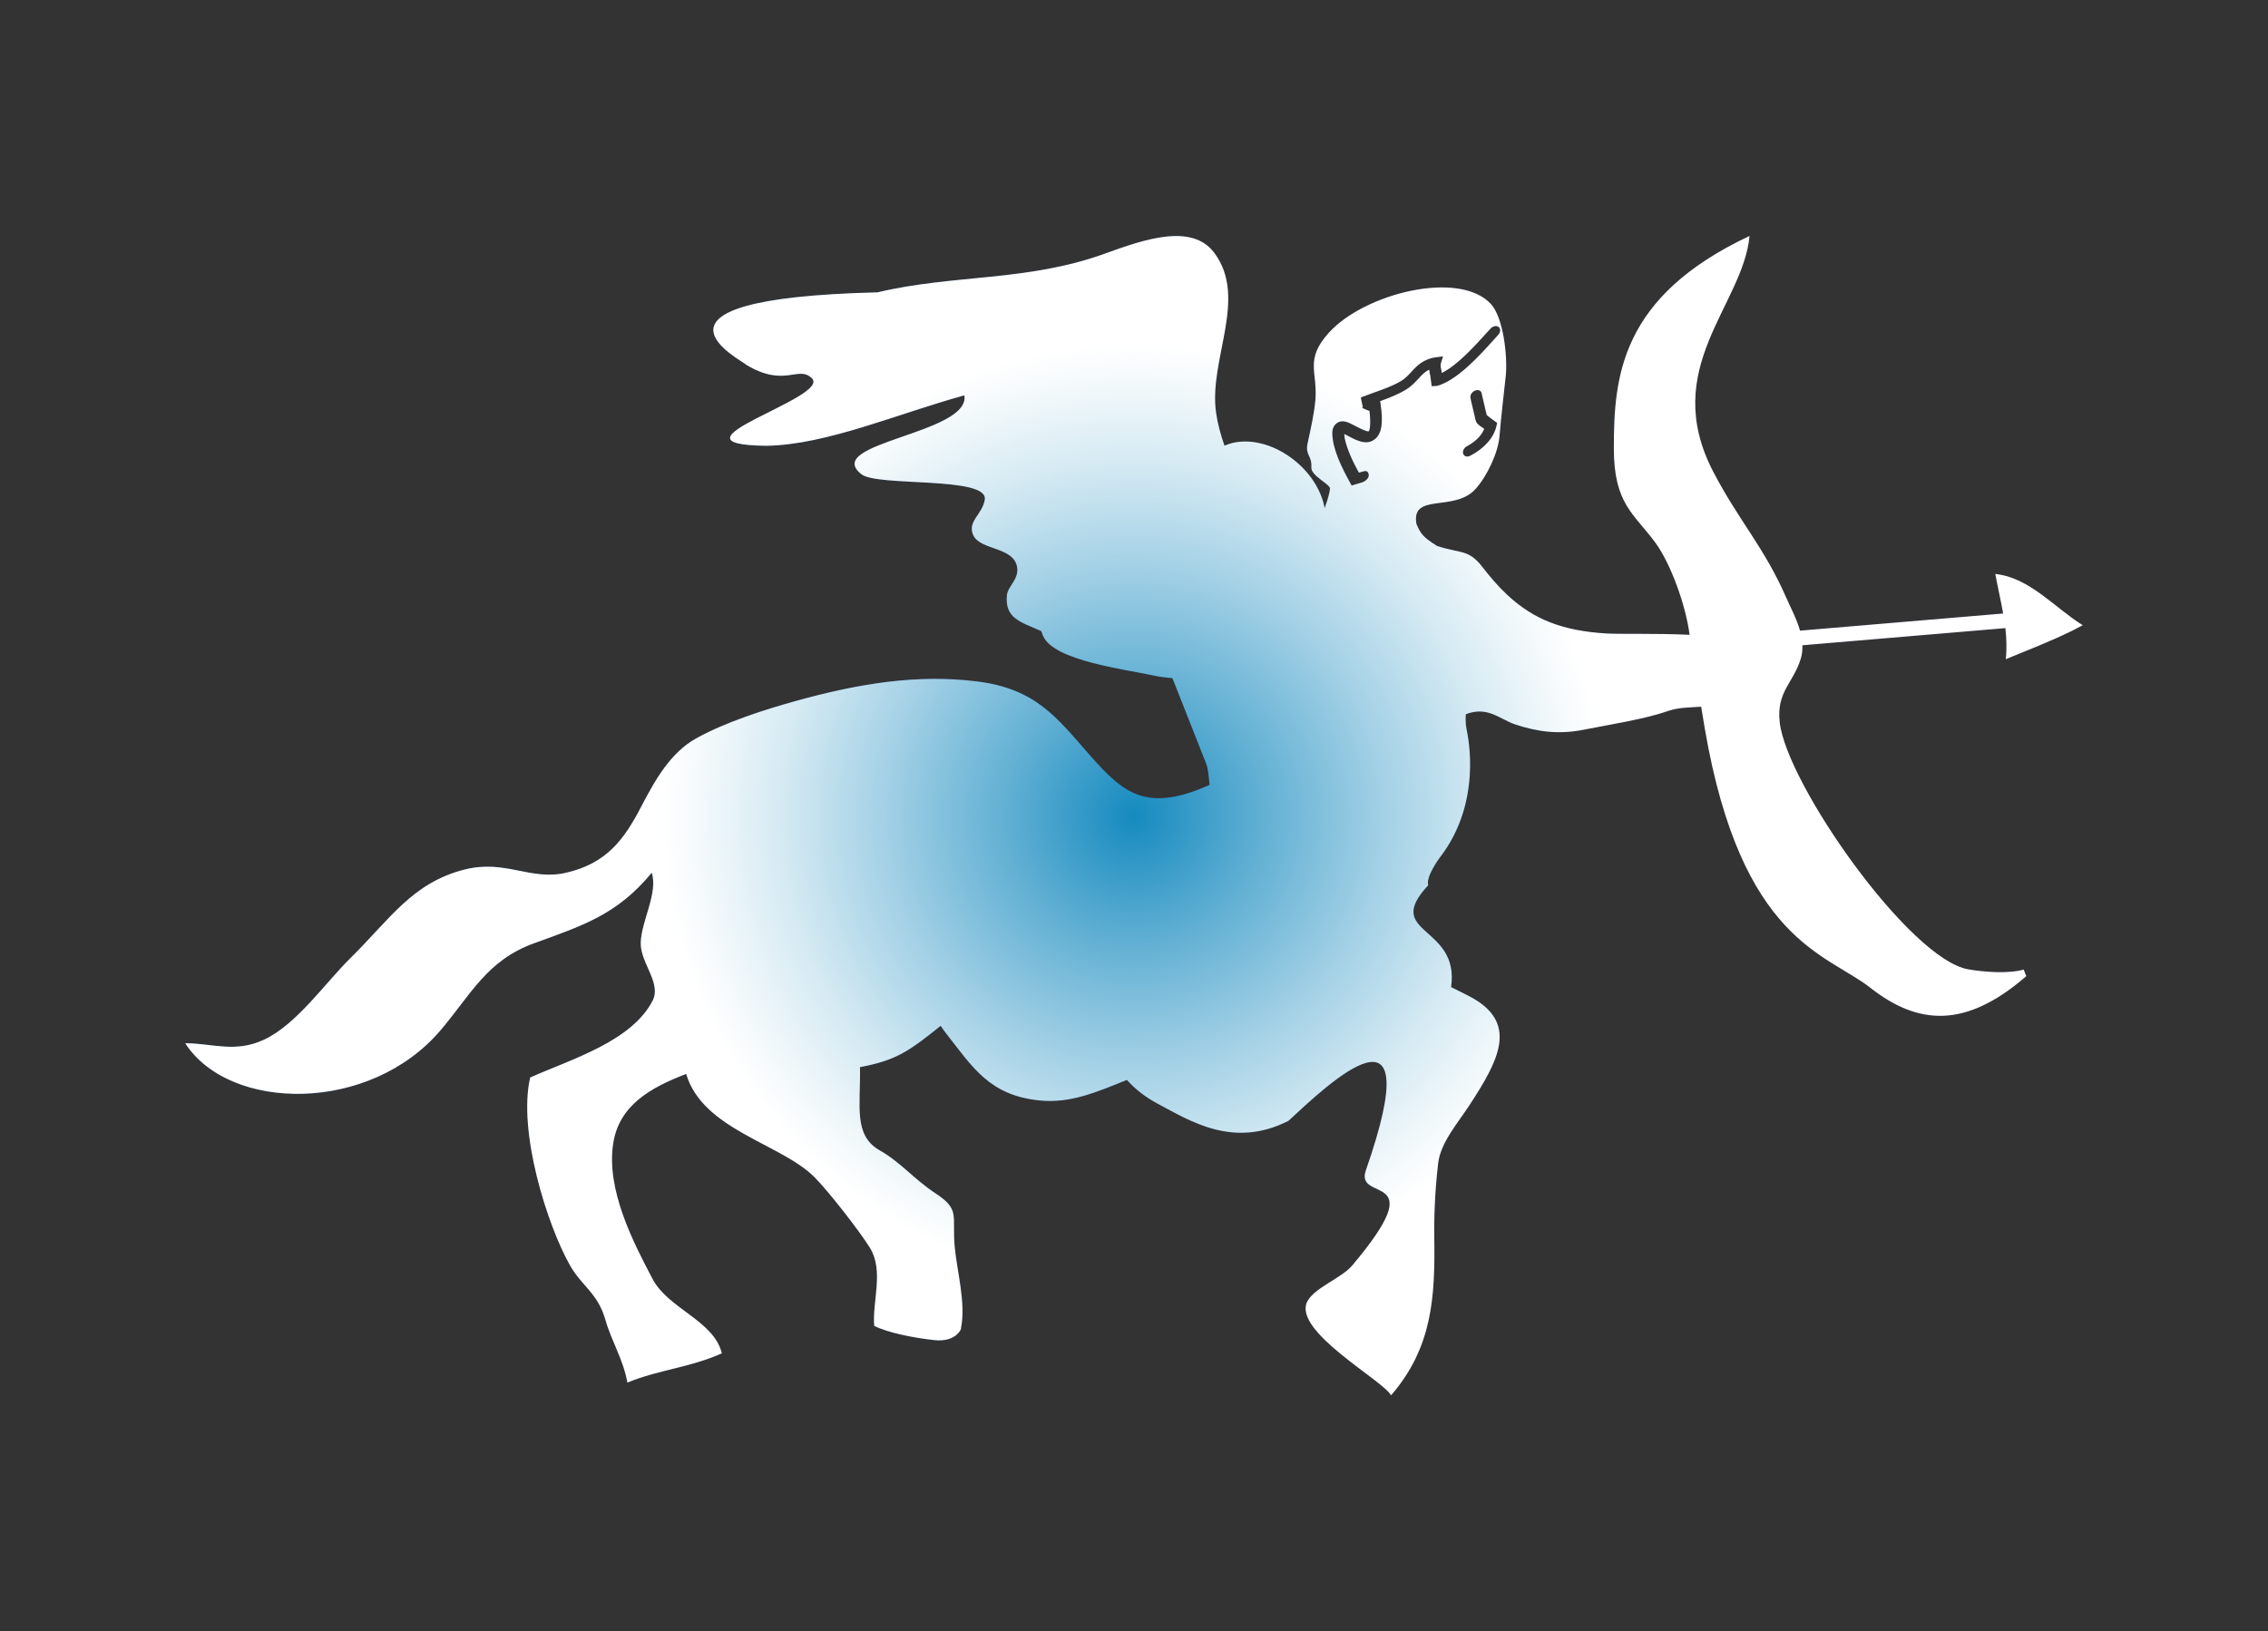<?xml version="1.0" encoding="UTF-8"?>
<svg xmlns="http://www.w3.org/2000/svg" xmlns:xlink="http://www.w3.org/1999/xlink" viewBox="0 0 759 546">
  <rect x="0" y="0" width="759" height="546" fill="#333333" stroke="none"/>
  <defs>
    <style>
      .cls-1 {
        fill: url(#_未命名漸層_18);
        mix-blend-mode: soft-light;
      }

      .cls-1, .cls-2 {
        stroke-width: 0px;
      }

      .cls-2 {
        fill: url(#linear-gradient);
      }

      .cls-3 {
        isolation: isolate;
      }
    </style>
    <linearGradient id="linear-gradient" x1="61.98" y1="273" x2="697.02" y2="273" gradientUnits="userSpaceOnUse">
      <stop offset="0" stop-color="#2a5ca2"/>
      <stop offset="1" stop-color="#1a2a53"/>
    </linearGradient>
    <radialGradient id="_未命名漸層_18" data-name="未命名漸層 18" cx="379.5" cy="273" fx="379.5" fy="273" r="263.12" gradientUnits="userSpaceOnUse">
      <stop offset="0" stop-color="#158abf"/>
      <stop offset=".16" stop-color="#60afd3"/>
      <stop offset=".32" stop-color="#a4d1e6"/>
      <stop offset=".45" stop-color="#d5eaf3"/>
      <stop offset=".55" stop-color="#f3f9fb"/>
      <stop offset=".6" stop-color="#fff"/>
    </radialGradient>
  </defs>
  <g class="cls-3">
    <g id="_圖層_1" data-name="圖層 1">
      <path class="cls-2" d="m693.48,211.09l3.53-1.84c-9.32-5.73-17.75-15.98-29.28-17.15.83,4.51,1.87,8.88,2.63,13.23l-67.97,5.74c-1.13-3.97-3.18-7.77-4.64-11.1-7.35-16.81-15.76-25.54-24.37-42.02-18.13-34.78,9.97-55.72,12.11-78.98-43.24,20.35-45.41,47.13-45.41,71.04,0,18.79,6.79,21.87,13.98,31.73,4.99,6.87,10.09,20.7,11.37,30.72-11.37-.53-23.56-.17-27.98-.45-14.45-.93-24.08-4.55-33.09-12.96-3.22-3.03-5.62-5.9-8.31-9.34-4.66-6.02-7.33-4.39-15.13-6.99-4.64-2.93-5.46-3.95-6.91-7.4-1.82-10.55,12.73-3.8,19.78-11.66,4-4.46,7.59-12.26,8.03-17.72.57-7.09,1.41-13.54,2.1-20.24.63-6.53-.83-19.46-4.97-23.94-10.57-11.5-42.31-3.61-54.26,9.62-8.19,9.06-3.66,13.07-4.5,22.68-.42,4.5-1.59,9.72-2.59,14.28-.89,4.04,1.51,4.09,1.25,8.11-.19,2.76,6.3,5.62,6.24,7.05-.03.99-.71,3.64-1.79,6.56-1-5.41-4.26-11.09-9.57-15.55-7.75-6.51-17.33-8.35-23.95-5.34-1.3-3.72-2.3-7.42-2.81-10.99-2.58-17.75,10.78-38.27-.59-53.54-7.54-10.09-23.53-4.5-36.63.25-26,9.42-50.44,6.86-76.11,12.96-87.57,2.12-44.18,23.29-44.04,24.16,13.05,7.92,17.46.13,22.07,4.56,6.82,6.51-51.93,22.25-15.16,22.63,20.15-.33,44.23-10.86,66.22-16.88,2.12,12.89-47.88,15.84-34.44,26.41,5.41,4.25,42.5.58,41.27,8.49-.77,4.94-5.74,7.11-3.97,11.63,2.12,5.47,13.64,3.93,14.8,11,.65,3.97-3.15,6.47-3.42,9.32-.74,7.82,4.43,8.91,11.52,12.07.19.59.38,1.17.68,1.79,3.7,8.12,27.77,11.06,36.37,12.96,2.27.5,4.54.8,6.82.98l11.08,28.08c.97,2.07,1.06,5.31,1.37,7.64-21.1,9.46-28.84,2.84-39.98-9.8-11.17-12.71-18.12-22.39-38.02-24.84-19.84-2.44-39.28.66-60.68,6.61-10.17,2.84-23.37,7.02-33.17,12.48-8.56,4.77-13.66,13.8-18.31,22.71-5.79,11.17-11.66,19.16-25.29,22.27-11.84,2.72-20.21-4.53-33.82-1.11-17.53,4.41-25.05,16.63-38.17,29.56-8.62,8.5-18.07,22.27-28.94,27.37-9.73,4.55-17.1,1.27-26.45,1.21,14.78,22.95,61.75,23.66,85.53-4.43,10.06-11.86,15.46-23.3,31.14-28.99,16.44-5.97,27.93-9.64,39.46-23.64,2.2,6.8-3.55,16.26-3.69,23.51-.12,6.75,7.08,13.41,3.93,19.43-7.13,13.62-27.32,19.53-40.92,25.6-4.17,17.91,5.58,49.17,13.31,62.85,3.94,6.98,9.29,9.27,11.83,18.15,2.08,7.33,6.02,13.34,7.39,21.1,10.39-4.28,20.89-5,31.6-9.78-2.64-10.99-17.94-14.85-23.22-24.96-6.3-11.98-15.58-29.71-13.13-45.35,2-12.76,12.57-18.67,24.42-23.21,5.53,18.7,31.65,23.26,42.91,34.52,4.53,4.51,15.18,18.14,18.61,23.72,4.73,7.69.71,17.92,1.41,26.09,4.51,2.25,12.84,3.96,20.02,4.75,7.68.87,9.35-4.2,9.01-4,1.72-8.39-1.39-19.2-2.11-27.35-.9-10.57,1.9-12.26-6.43-17.77-7.1-4.66-11.72-10.45-18.62-14.35-8.95-5.03-6.39-15.08-6.63-27.88,12.01-2.25,16.31-5.23,26.99-13.82.59.86,1.18,1.69,1.77,2.45,8.93,11.37,14.57,20.88,31.43,22.53,10.12.98,18.56-2.6,29.13-6.88,2.71,3,6.04,5.71,10.45,8.04,10.73,5.67,25.11,15.03,43.6,5.67,13.35-12.35,47.37-44.93,25.94,16.49-3.93,11.26,22.88-.61-4.63,31.96-3.51,4.16-12.58,7.38-14.97,11.97-5.17,9.9,25.81,26.7,28,31.46,13.93-16.1,14.76-33.14,14.48-52.84-.08-5.53.07-14.47,1.29-24.81.8-6.93,6.44-13.29,10.6-19.66,9.44-14.46,15.87-26.51,1.87-35.14-1.97-1.19-4.92-2.6-8.13-4.2,2.97-20.9-23.14-17.48-7.66-34.09-.88-2.88,3.76-9.11,3.76-9.11,14.41-18.46,9.58-40.6,9.08-43.08-.51-2.47-.26-5.05-.26-5.05,7.36-2.84,11.4,1.72,16.54,3.42,7.37,2.43,14.53,3.48,23.15,1.72,7.82-1.58,19.99-3.42,27.81-6.17,3.79-1.32,7.57-1.21,11.26-1.49l1.23,7.4c12.25,71.12,40.62,75.11,55.33,86.63,15.95,12.52,31.86,13.87,52.28-3.87-.13-.13-.82-1.95-.88-2.19-5.16,1.49-13.37.81-18.47-.05-19.69-3.29-60.81-61.97-63.19-82.62-1.19-10.37,4.53-13.08,7.07-21.47.44-1.46.55-2.93.51-4.39l67.93-5.74c.37,3.42.51,6.86.13,10.4,7.34-3.03,15.03-5.98,22.24-9.53Zm-192.68-68.53c-.85,3.88-4.03,7.52-8.75,9.96-1.01.54-2.07.27-2.38-.63-.03-.07-.06-.14-.06-.21-.17-.84.38-1.85,1.32-2.34,1.77-.93,4.64-2.89,5.77-5.81-.24-.18-.51-.36-.51-.36-1.07-.71-2.08-1.39-2.35-2.47l-1.55-6.59-.18-.94c-.19-.92.48-2.03,1.54-2.45,0,0,0,0,0,0,1.04-.42,2.03,0,2.21.94l.2.97s1.41,6.01,1.48,6.29c0,0,0,0,0,0l1.28,1.01,1.59,1.17.62.44-.23,1.01Zm-30.38-12.1c-2.67,1.61-5.59,2.74-8.54,3.8.07.41.13.86.13.86.97,6.56.37,10.12-1.97,11.92-2.75,2.1-5.98.42-8.8-1.09-.39-.2-.92-.46-1.38-.7.04.47.07.94.15,1.4.77,3.83,2.88,8.15,4.75,11.54.34-.1,1.65-.46,1.65-.46.95-.27,1.46.19,1.63.98,0,.09.01.18.03.28.07.97-1.08,2.09-2.09,2.41l-.8.26-1.83.53-1.01.31-.55-1c-2.7-4.87-5.84-11.15-5.92-16.37-.04-1.57.44-2.74,1.52-3.51,1.89-1.32,3.8-.31,6.23.97,1.2.64,3.76,1.95,4.47,1.77.03-.04.86-1.35.21-6.83-.51-.15-.99-.36-1.46-.58l-1.15-.47s.33-.07.41-.08c0-.02-.71-3.38-.71-3.38.03-.01,4.26-1.57,4.26-1.57,3.27-1.15,6.6-2.34,9.32-3.99,1.31-.8,2.26-1.81,3.27-2.92,1.78-1.97,4.06-4.41,8.37-4.97l2.32-.29-.71,2.25c-.15.58-.13,1.1,0,1.68.03.25.1.51.18.78,0,0,.05.49.07.84,5.03-2.4,10.99-8.94,14.76-13.11l1.61-1.77c.77-.84,1.97-1.07,2.71-.51.71.57.64,1.74-.13,2.6l-1.55,1.72c-4.9,5.43-12.29,13.6-18.98,15.41l-1.76.09-.49-3.64c-.05-.28-.15-.59-.22-.89-.06-.31-.06-.65-.1-.98-1.39.58-2.31,1.56-3.52,2.89-1.17,1.25-2.47,2.67-4.4,3.84Z"/>
      <path class="cls-1" d="m693.48,211.09l3.53-1.84c-9.32-5.73-17.75-15.98-29.28-17.15.83,4.51,1.87,8.88,2.63,13.23l-67.97,5.74c-1.13-3.97-3.18-7.77-4.64-11.1-7.35-16.81-15.76-25.54-24.37-42.02-18.13-34.78,9.97-55.72,12.11-78.98-43.24,20.35-45.41,47.13-45.41,71.04,0,18.79,6.79,21.87,13.98,31.73,4.99,6.87,10.09,20.7,11.37,30.72-11.37-.53-23.56-.17-27.98-.45-14.45-.93-24.08-4.55-33.09-12.96-3.22-3.03-5.62-5.9-8.31-9.34-4.66-6.02-7.33-4.39-15.13-6.99-4.64-2.93-5.46-3.95-6.91-7.4-1.82-10.55,12.73-3.8,19.78-11.66,4-4.46,7.59-12.26,8.03-17.72.57-7.09,1.41-13.54,2.1-20.24.63-6.53-.83-19.46-4.97-23.94-10.57-11.5-42.31-3.61-54.26,9.62-8.19,9.06-3.66,13.07-4.5,22.68-.42,4.5-1.59,9.72-2.59,14.28-.89,4.04,1.51,4.09,1.25,8.11-.19,2.76,6.3,5.62,6.24,7.05-.03.99-.71,3.64-1.79,6.56-1-5.41-4.26-11.09-9.57-15.55-7.75-6.51-17.33-8.35-23.95-5.34-1.3-3.72-2.3-7.42-2.81-10.99-2.58-17.75,10.78-38.27-.59-53.54-7.54-10.09-23.53-4.5-36.63.25-26,9.42-50.44,6.86-76.11,12.96-87.57,2.12-44.18,23.29-44.04,24.16,13.05,7.92,17.46.13,22.07,4.56,6.82,6.51-51.93,22.25-15.16,22.63,20.15-.33,44.23-10.86,66.22-16.88,2.12,12.89-47.88,15.84-34.44,26.41,5.41,4.25,42.5.58,41.27,8.49-.77,4.94-5.74,7.11-3.97,11.63,2.12,5.47,13.64,3.93,14.8,11,.65,3.97-3.15,6.47-3.42,9.32-.74,7.82,4.43,8.91,11.52,12.07.19.59.38,1.17.68,1.79,3.7,8.12,27.77,11.06,36.37,12.96,2.27.5,4.54.8,6.82.98l11.08,28.08c.97,2.07,1.06,5.31,1.37,7.64-21.1,9.46-28.84,2.84-39.98-9.8-11.17-12.71-18.12-22.39-38.02-24.84-19.84-2.44-39.28.66-60.68,6.61-10.17,2.84-23.37,7.02-33.17,12.48-8.56,4.77-13.66,13.8-18.31,22.71-5.79,11.17-11.66,19.16-25.29,22.27-11.84,2.72-20.21-4.53-33.82-1.11-17.53,4.41-25.05,16.63-38.17,29.56-8.62,8.5-18.07,22.27-28.94,27.37-9.73,4.55-17.1,1.27-26.45,1.21,14.78,22.95,61.75,23.66,85.53-4.43,10.06-11.86,15.46-23.3,31.14-28.99,16.44-5.97,27.93-9.64,39.46-23.64,2.2,6.8-3.55,16.26-3.69,23.51-.12,6.75,7.08,13.41,3.93,19.43-7.13,13.62-27.32,19.53-40.92,25.6-4.17,17.91,5.58,49.17,13.31,62.85,3.94,6.98,9.29,9.27,11.83,18.15,2.08,7.33,6.02,13.34,7.39,21.1,10.39-4.28,20.89-5,31.6-9.78-2.64-10.99-17.94-14.85-23.22-24.96-6.3-11.98-15.58-29.71-13.13-45.35,2-12.76,12.57-18.67,24.42-23.21,5.53,18.7,31.65,23.26,42.91,34.52,4.53,4.51,15.18,18.14,18.61,23.72,4.73,7.69.71,17.92,1.41,26.09,4.51,2.25,12.84,3.96,20.02,4.75,7.68.87,9.35-4.2,9.01-4,1.72-8.39-1.39-19.2-2.11-27.35-.9-10.57,1.9-12.26-6.43-17.77-7.1-4.66-11.72-10.45-18.62-14.35-8.95-5.03-6.39-15.08-6.63-27.88,12.01-2.25,16.31-5.23,26.99-13.82.59.86,1.18,1.69,1.77,2.45,8.93,11.37,14.57,20.88,31.43,22.53,10.12.98,18.56-2.6,29.13-6.88,2.71,3,6.04,5.71,10.45,8.04,10.73,5.67,25.11,15.03,43.6,5.67,13.35-12.35,47.37-44.93,25.94,16.49-3.93,11.26,22.88-.61-4.63,31.96-3.51,4.16-12.58,7.38-14.97,11.97-5.17,9.9,25.81,26.7,28,31.46,13.93-16.1,14.76-33.14,14.48-52.84-.08-5.53.07-14.47,1.29-24.81.8-6.93,6.44-13.29,10.6-19.66,9.44-14.46,15.87-26.51,1.87-35.14-1.97-1.19-4.92-2.6-8.13-4.2,2.97-20.9-23.14-17.48-7.66-34.09-.88-2.88,3.76-9.11,3.76-9.11,14.41-18.46,9.58-40.6,9.08-43.08-.51-2.47-.26-5.05-.26-5.05,7.36-2.84,11.4,1.72,16.54,3.42,7.37,2.43,14.53,3.48,23.15,1.72,7.82-1.58,19.99-3.42,27.81-6.17,3.79-1.32,7.57-1.21,11.26-1.49l1.23,7.4c12.25,71.12,40.62,75.11,55.33,86.63,15.95,12.52,31.86,13.87,52.28-3.87-.13-.13-.82-1.95-.88-2.19-5.16,1.49-13.37.81-18.47-.05-19.69-3.29-60.81-61.97-63.19-82.62-1.19-10.37,4.53-13.08,7.07-21.47.44-1.46.55-2.93.51-4.39l67.93-5.74c.37,3.42.51,6.86.13,10.4,7.34-3.03,15.03-5.98,22.24-9.53Zm-192.68-68.53c-.85,3.88-4.03,7.52-8.75,9.96-1.01.54-2.07.27-2.38-.63-.03-.07-.06-.14-.06-.21-.17-.84.38-1.85,1.32-2.34,1.77-.93,4.64-2.89,5.77-5.81-.24-.18-.51-.36-.51-.36-1.07-.71-2.08-1.39-2.35-2.47l-1.55-6.59-.18-.94c-.19-.92.48-2.03,1.54-2.45,0,0,0,0,0,0,1.04-.42,2.03,0,2.21.94l.2.97s1.41,6.01,1.48,6.29c0,0,0,0,0,0l1.28,1.01,1.59,1.17.62.44-.23,1.01Zm-30.38-12.1c-2.67,1.61-5.59,2.74-8.54,3.8.07.41.13.86.13.86.97,6.56.37,10.12-1.97,11.92-2.75,2.1-5.98.42-8.8-1.09-.39-.2-.92-.46-1.38-.7.04.47.07.94.15,1.4.77,3.83,2.88,8.15,4.75,11.54.34-.1,1.65-.46,1.65-.46.95-.27,1.46.19,1.63.98,0,.09.01.18.03.28.07.97-1.08,2.09-2.09,2.41l-.8.26-1.83.53-1.01.31-.55-1c-2.7-4.87-5.84-11.15-5.92-16.37-.04-1.57.44-2.74,1.52-3.51,1.89-1.32,3.8-.31,6.23.97,1.2.64,3.76,1.95,4.47,1.77.03-.04.86-1.35.21-6.83-.51-.15-.99-.36-1.46-.58l-1.15-.47s.33-.07.41-.08c0-.02-.71-3.38-.71-3.38.03-.01,4.26-1.57,4.26-1.57,3.27-1.15,6.6-2.34,9.32-3.99,1.31-.8,2.26-1.81,3.27-2.92,1.78-1.97,4.06-4.41,8.37-4.97l2.32-.29-.71,2.25c-.15.58-.13,1.1,0,1.68.03.25.1.51.18.78,0,0,.05.49.07.84,5.03-2.4,10.99-8.94,14.76-13.11l1.61-1.77c.77-.84,1.97-1.07,2.71-.51.71.57.64,1.74-.13,2.6l-1.55,1.72c-4.9,5.43-12.29,13.6-18.98,15.41l-1.76.09-.49-3.64c-.05-.28-.15-.59-.22-.89-.06-.31-.06-.65-.1-.98-1.39.58-2.31,1.56-3.52,2.89-1.17,1.25-2.47,2.67-4.4,3.84Z"/>
    </g>
  </g>
</svg>